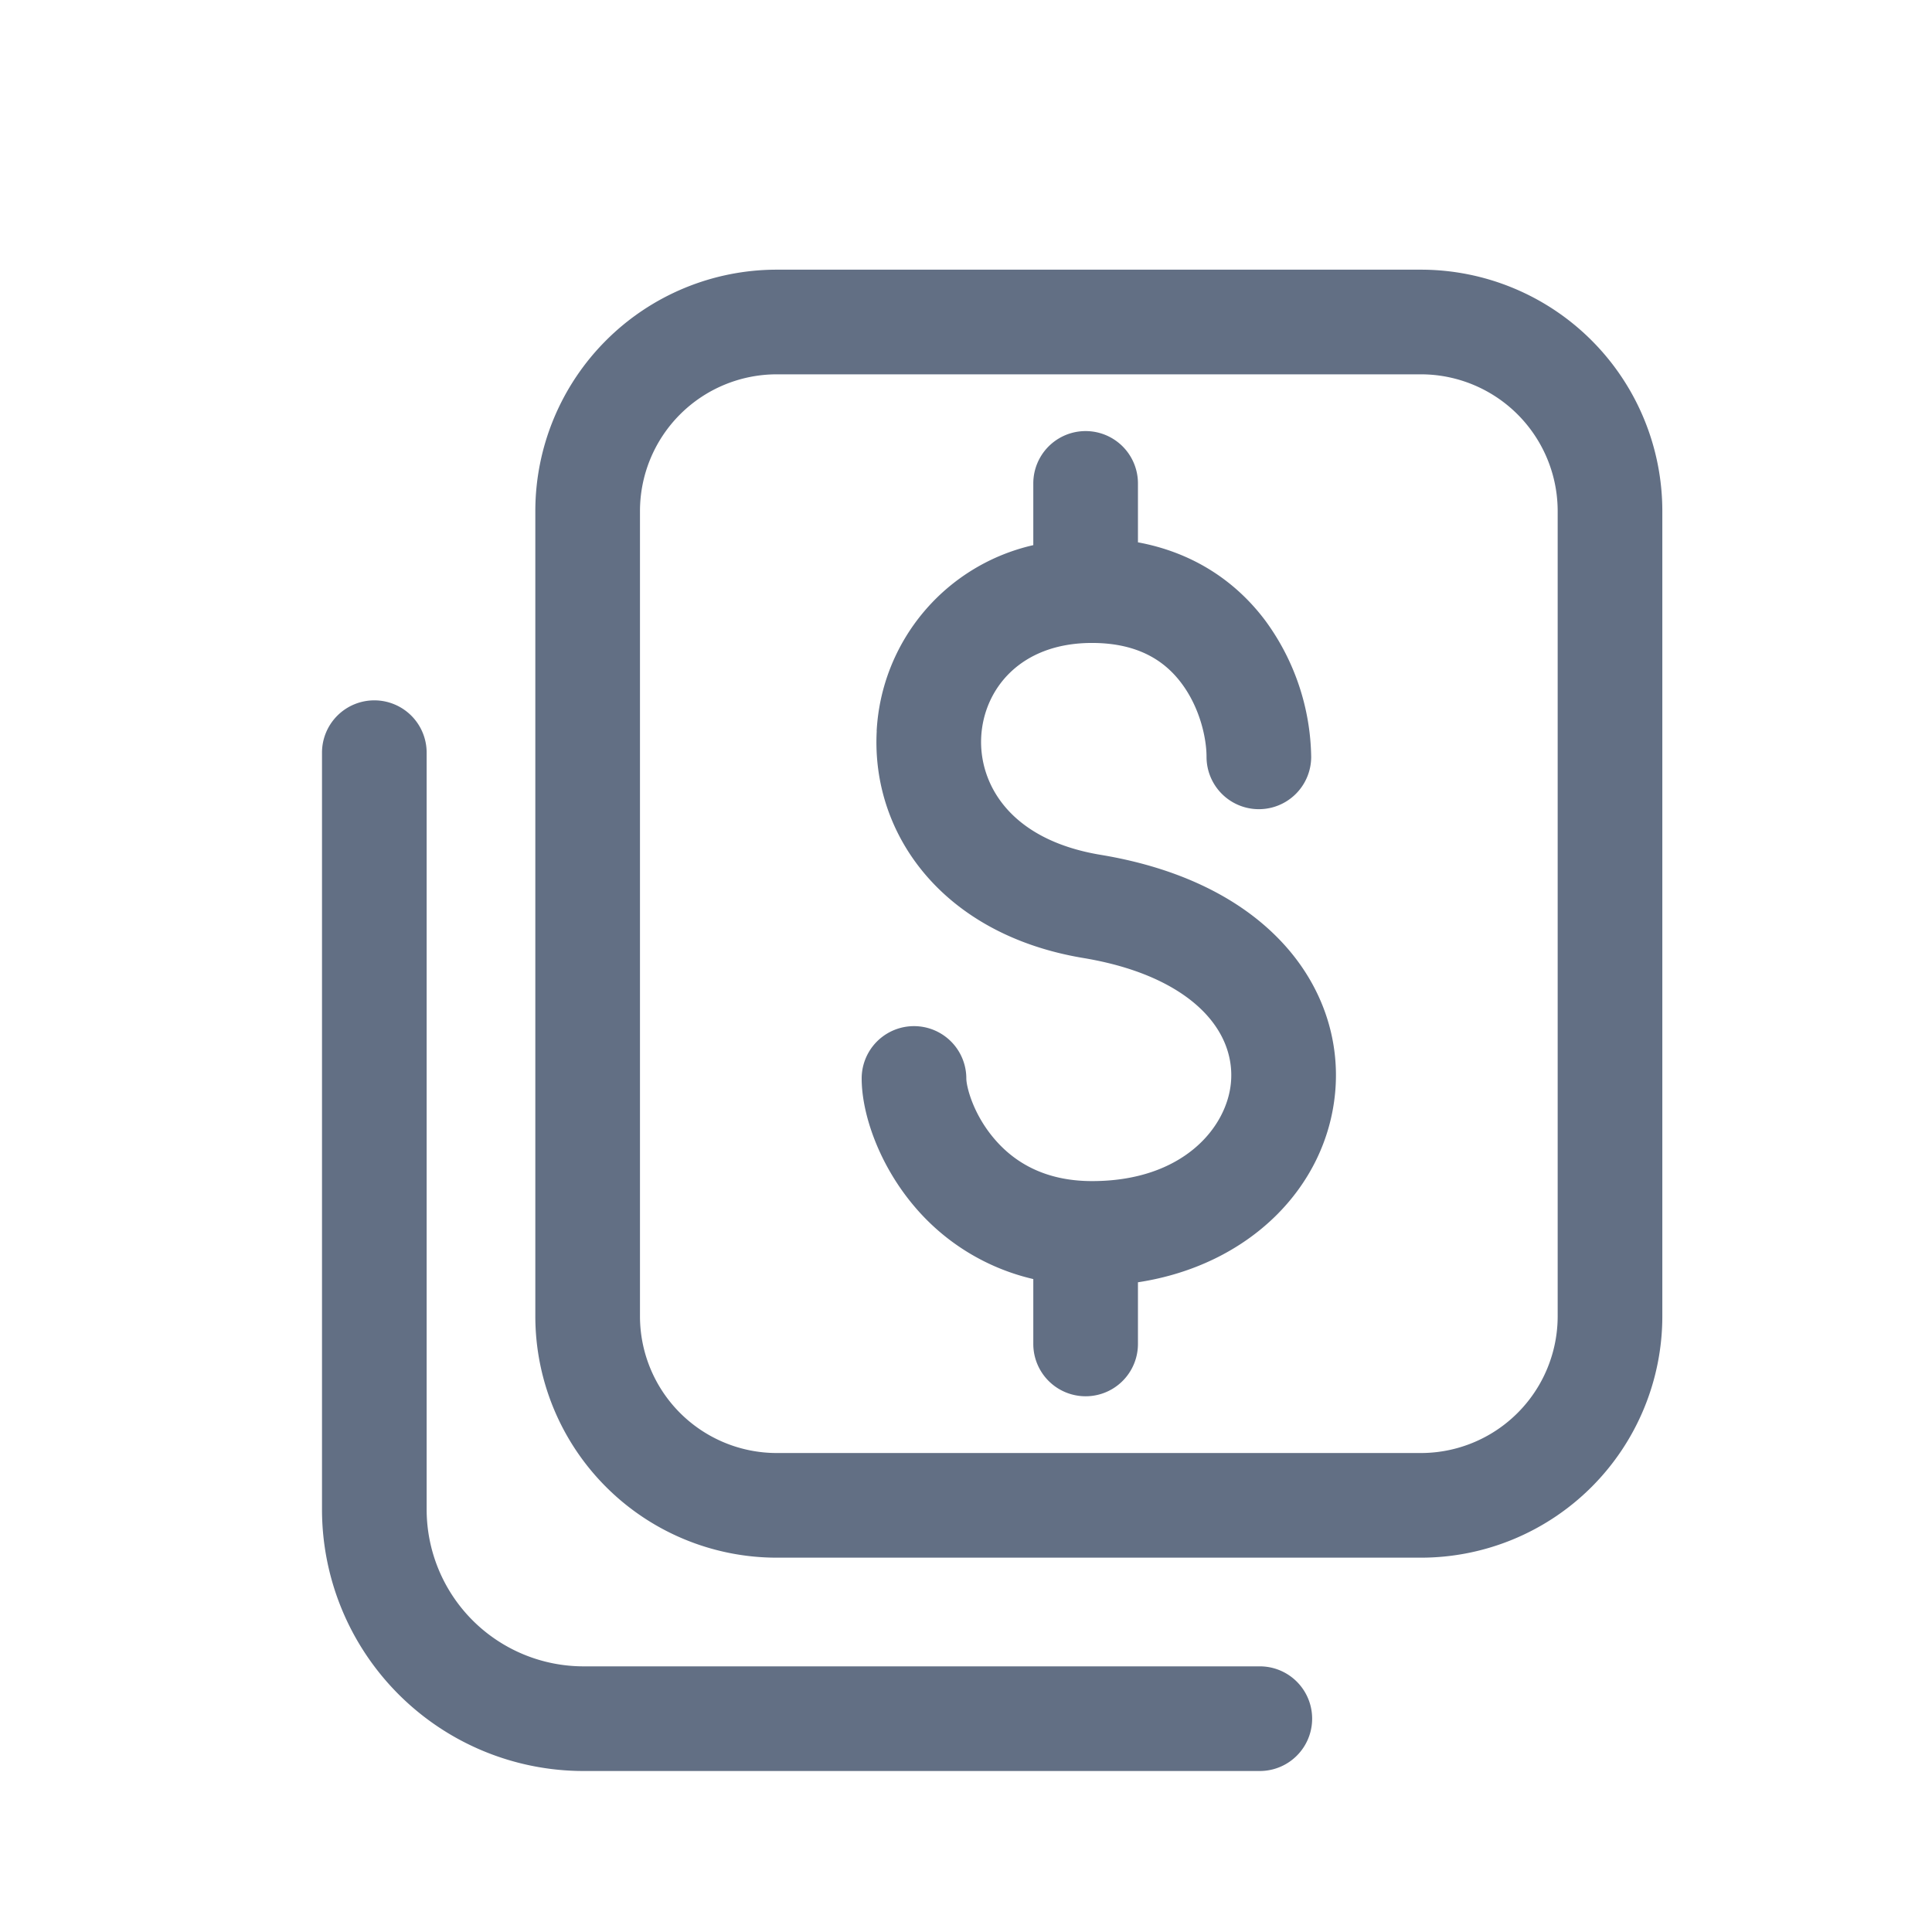 <svg viewBox="0 0 24 24" fill="none" xmlns="http://www.w3.org/2000/svg"><path d="M10.89 9.083a2.504 2.504 0 011.946-2.311v-.767a.65.65 0 111.3 0v.732c.715.132 1.238.51 1.587.979a2.93 2.93 0 01.565 1.686.65.65 0 11-1.3 0c0-.237-.085-.611-.308-.91-.2-.27-.528-.505-1.115-.505-.898 0-1.345.582-1.376 1.166-.03.558.328 1.274 1.483 1.466.98.162 1.738.54 2.243 1.075.51.54.731 1.213.671 1.874-.107 1.179-1.066 2.15-2.45 2.361v.766a.65.65 0 01-1.3 0v-.806a2.744 2.744 0 01-1.485-.912c-.434-.516-.647-1.142-.647-1.58a.65.65 0 011.3 0c0 .094.078.43.342.743.238.283.615.532 1.22.532 1.134 0 1.675-.67 1.725-1.222.026-.281-.062-.588-.322-.864-.264-.28-.736-.556-1.51-.685-1.744-.29-2.637-1.535-2.568-2.818z" fill="#626F84"/><path fill-rule="evenodd" clip-rule="evenodd" d="M17.65 3.35a3 3 0 013 3v10a3 3 0 01-3 3h-8a3 3 0 01-3-3v-10a3 3 0 013-3h8zm-8 1.3h8a1.7 1.7 0 011.7 1.7v10a1.7 1.7 0 01-1.7 1.7h-8a1.7 1.7 0 01-1.7-1.7v-10a1.7 1.7 0 011.7-1.7z" fill="#626F84"/><path d="M4.65 8.7a.65.65 0 00-.65.65v9.4A3.25 3.25 0 007.25 22h8.4a.65.65 0 100-1.3h-8.4a1.95 1.95 0 01-1.95-1.95v-9.4a.65.65 0 00-.65-.65z" fill="#626F84"/></svg>